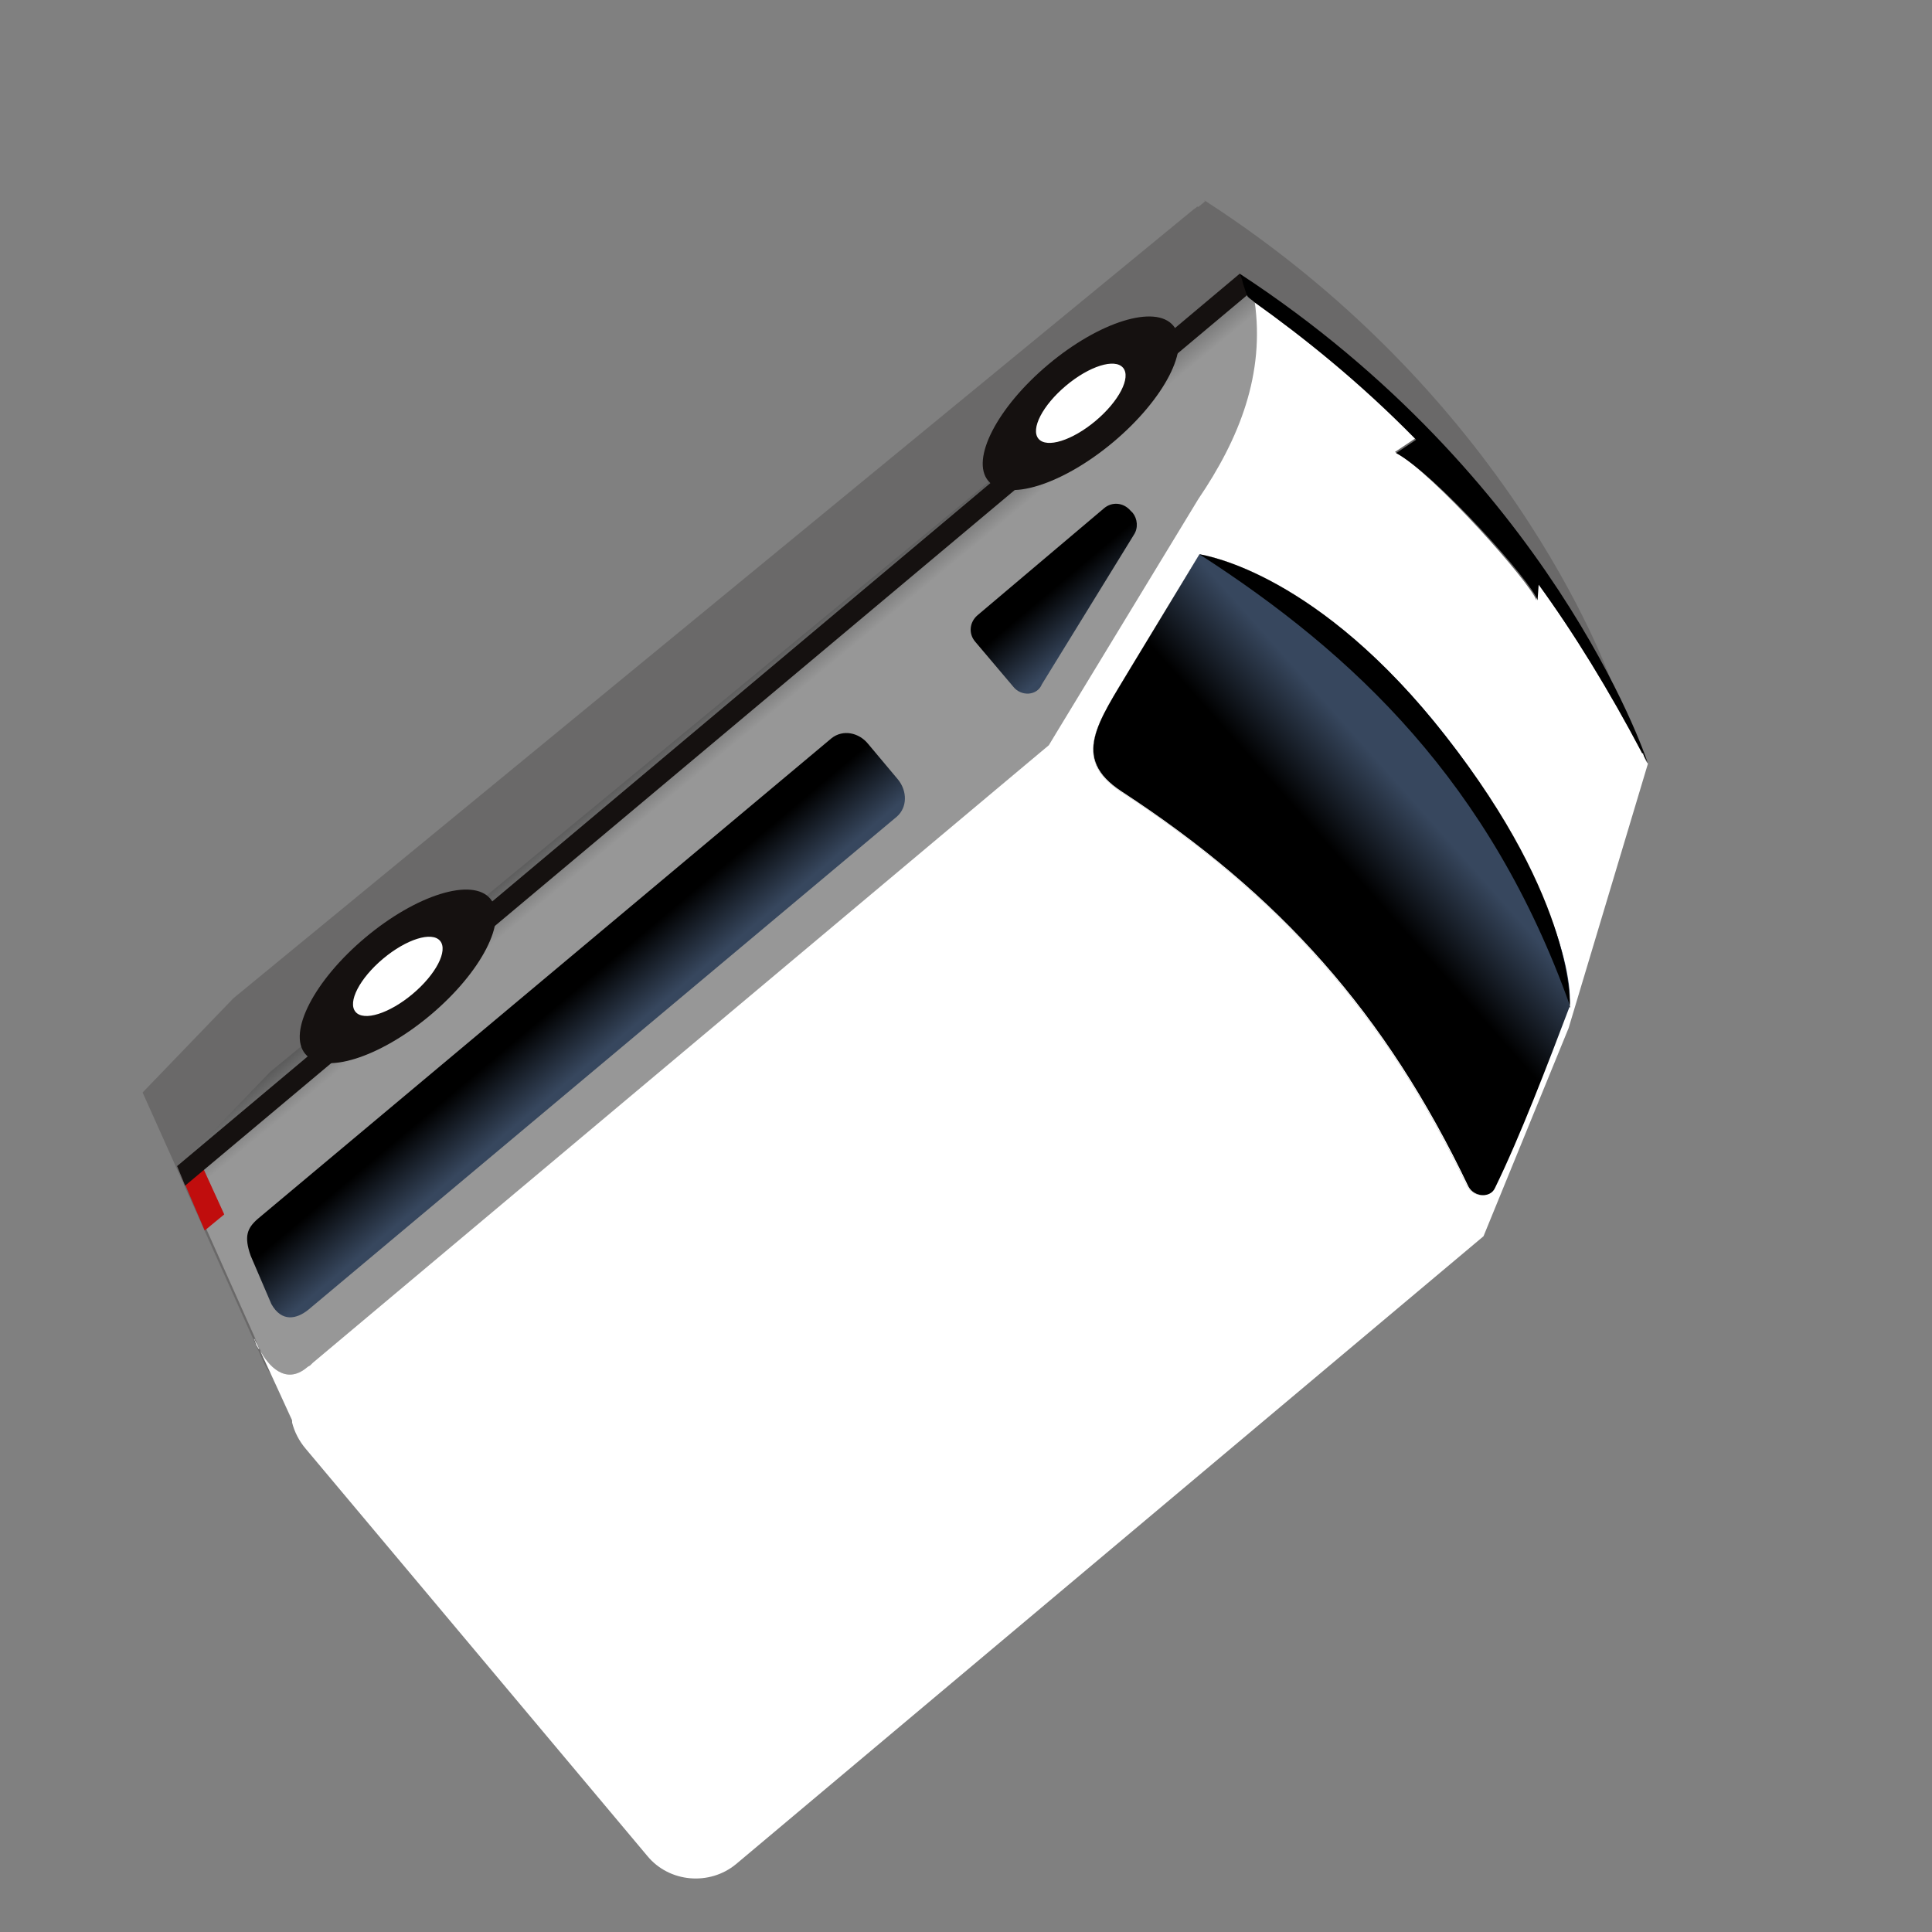 <?xml version="1.0" encoding="utf-8"?>
<!-- Generator: Adobe Illustrator 25.4.1, SVG Export Plug-In . SVG Version: 6.00 Build 0)  -->
<svg version="1.1" id="Layer_1" xmlns="http://www.w3.org/2000/svg" xmlns:xlink="http://www.w3.org/1999/xlink" x="0px" y="0px"
	 viewBox="0 0 168 168" style="enable-background:new 0 0 168 168;" xml:space="preserve">
<rect x="0" y="0" width="168" height="168" fill="#808080" stroke="none"/>
<style type="text/css">
	.st0{opacity:0.2;fill:#151110;enable-background:new    ;}
	.st1{fill:url(#SVGID_1_);}
	.st2{fill:#FFFFFF;}
	.st3{fill:#C00D0D;}
	.st4{fill:#151110;}
	.st5{fill:url(#SVGID_00000152240574183696590630000006958047934670208423_);}
	.st6{fill:url(#SVGID_00000001655574915156031330000015818462572417351098_);}
	.st7{fill:none;stroke:#A03394;stroke-width:9;stroke-miterlimit:10;}
	.st8{fill:url(#SVGID_00000034790737832707693000000008722108958247981452_);}
	.st9{fill:#F0F0F0;}
	.st10{fill:url(#SVGID_00000111152364162433043420000001725326435092459914_);}
	.st11{fill:url(#SVGID_00000105390426868995548480000012370496227878480567_);}
	.st12{fill:url(#SVGID_00000056387724376158467020000018307050520523224983_);}
	.st13{fill:url(#SVGID_00000088855841935418370220000008801323746058871194_);}
	.st14{fill:url(#SVGID_00000155846123761607577280000016053789587469894017_);}
	.st15{fill:url(#SVGID_00000023276324367988739270000006918310564433259156_);}
	.st16{fill:url(#SVGID_00000101100671803720793550000001991711876154078639_);}
	.st17{fill:url(#SVGID_00000008859615921513732310000013185767914470781828_);}
	.st18{fill:url(#SVGID_00000071535569507643318200000000842258285613630121_);}
	.st19{fill:url(#SVGID_00000173122261628370422750000006390665955959056816_);}
	.st20{fill:url(#SVGID_00000072973239052352020900000005286268612395198894_);}
	.st21{fill:url(#SVGID_00000134962522496568122630000005376950111295337373_);}
	.st22{fill:url(#SVGID_00000139261275819227314710000000873926137294169744_);}
	.st23{fill:url(#SVGID_00000065756674126349508850000009532981341736446358_);}
	.st24{fill:url(#SVGID_00000168820433014268655500000002042794412756672407_);}
	.st25{fill:url(#SVGID_00000018239239861156510280000001863941657066868655_);}
	.st26{fill:url(#SVGID_00000116207721843613097260000003610060801875749259_);}
	.st27{fill:url(#SVGID_00000053516197880844959330000010480091693876525246_);}
	.st28{fill:url(#SVGID_00000141418960489765743660000000074689132173008034_);}
	.st29{fill:url(#SVGID_00000085935515182789733590000005162483132443118513_);}
	.st30{fill:url(#SVGID_00000004511445740342683710000003379115944788036243_);}
	.st31{fill:url(#SVGID_00000131353878150059643610000001251619349917483704_);}
	.st32{fill:url(#SVGID_00000181045369400984071060000010518492680405697175_);}
	.st33{fill:url(#SVGID_00000111911505587522027850000010558032655683009716_);}
	.st34{fill:url(#SVGID_00000100350061413898356130000003517393450791085493_);}
	.st35{fill:url(#SVGID_00000098200194229302728860000001302924918719916445_);}
	.st36{fill:url(#SVGID_00000125568071132591483930000000627178529798743985_);}
	.st37{fill:url(#SVGID_00000124848766708557819980000001195641903526468522_);}
	.st38{fill:url(#SVGID_00000118379506469727732770000005868774500651471022_);}
	.st39{fill:url(#SVGID_00000124151923294830975020000012053147349869165743_);}
	.st40{fill:url(#SVGID_00000044894345895554575160000007539042058614072969_);}
	.st41{fill:url(#SVGID_00000142875763386801285950000009265301348415261332_);}
	.st42{fill:url(#SVGID_00000026141588670164743840000005464010881242980781_);}
	.st43{fill:url(#SVGID_00000175287171961073638450000004642290903568537744_);}
	.st44{fill:url(#SVGID_00000092417231218522685000000011515313189470851976_);}
	.st45{fill:url(#SVGID_00000137102661276392719790000009079507669930969764_);}
	.st46{fill:url(#SVGID_00000008838585588568316280000003377577000817910180_);}
	.st47{fill:url(#SVGID_00000114754539702761973040000003032452080932239509_);}
	.st48{fill:url(#SVGID_00000102521178613940631470000014375514701956494469_);}
	.st49{fill:url(#SVGID_00000160150252979126837530000000289951269450909069_);}
	.st50{fill:url(#SVGID_00000004523513164069711050000010502969027711669907_);}
	.st51{fill:url(#SVGID_00000057855594727020876760000017565672041578544013_);}
	.st52{fill:url(#SVGID_00000072993877517342283610000014846490643344338590_);}
	.st53{fill:url(#SVGID_00000112625609736004797930000000562093594878679461_);}
	.st54{fill:url(#SVGID_00000011022375992271230240000005810575785131841672_);}
	.st55{fill:url(#SVGID_00000060708816263696289700000007792255940082476955_);}
	.st56{fill:url(#SVGID_00000127045242014134576250000000069589110557214888_);}
	.st57{fill:url(#SVGID_00000147209863310956595020000018343604773670026423_);}
	.st58{fill:url(#SVGID_00000127748515720042761180000016215697422006081692_);}
	.st59{fill:url(#SVGID_00000146465565755907918030000013630379907700903868_);}
	.st60{fill:url(#SVGID_00000046313921111438415900000015941529298578980992_);}
	.st61{fill:url(#SVGID_00000182507819016846071720000010259757304491066801_);}
	.st62{fill:url(#SVGID_00000128453913534374728340000000862859667737694863_);}
	.st63{fill:url(#SVGID_00000130611248005655758570000005115984854932598171_);}
	.st64{fill:url(#SVGID_00000106845861708531984550000014440686318116432547_);}
	.st65{fill:url(#SVGID_00000171704989431315481250000016131580582420264067_);}
	.st66{fill:url(#SVGID_00000057107441951806270150000011731794503945806765_);}
	.st67{fill:url(#SVGID_00000117637162137493114500000017770888141816820649_);}
	.st68{fill:url(#SVGID_00000144320191788632353620000005986217688560392340_);}
	.st69{fill:url(#SVGID_00000048461372073519997680000002346353070006203784_);}
	.st70{fill:url(#SVGID_00000066517170079686626750000003921998687807696513_);}
	.st71{fill:url(#SVGID_00000128472809796790130780000001246772098809130380_);}
	.st72{fill:url(#SVGID_00000170971314385835171290000000333799015380622763_);}
	.st73{fill:url(#SVGID_00000002375885517933305170000018280493866063038607_);}
	.st74{fill:url(#SVGID_00000037673108715250364150000018376837831923805585_);}
	.st75{fill:url(#SVGID_00000163754510948594813500000017245030356819879868_);}
	.st76{fill:url(#SVGID_00000019646258328267571850000002939221728371800965_);}
	.st77{fill:url(#SVGID_00000042703836634979626520000009226551900043824558_);}
	.st78{fill:url(#SVGID_00000041273330058433274060000006029636131082113413_);}
	.st79{fill:url(#SVGID_00000029761318861153679260000005456216209949029532_);}
	.st80{fill:url(#SVGID_00000137134386719169543630000003086694603559167635_);}
	.st81{fill:url(#SVGID_00000083787581410162381560000000112104493644007339_);}
	.st82{fill:url(#SVGID_00000082331177815910556310000013518684018448355225_);}
	.st83{fill:url(#SVGID_00000037680589565793494540000005529348659780967083_);}
	.st84{fill:url(#SVGID_00000067953536148532713430000009787323613811072140_);}
	.st85{fill:url(#SVGID_00000012462986896905764110000010177735004333469826_);}
	.st86{fill:url(#SVGID_00000163770684200682531420000017791339953748541841_);}
	.st87{fill:url(#SVGID_00000143593457706223958240000016712741424975383970_);}
	.st88{fill:url(#SVGID_00000106855490609421207820000010485010717116767397_);}
	.st89{fill:url(#SVGID_00000173124566648789718240000004033867798995579326_);}
	.st90{fill:url(#SVGID_00000022553838994498787750000011379018186627690668_);}
	.st91{fill:url(#SVGID_00000090986150615727288970000001750157106502509203_);}
	.st92{fill:url(#SVGID_00000066501200116843202590000013460334646722286513_);}
	.st93{fill:url(#SVGID_00000094588442640617785010000015359195368393433762_);}
	.st94{fill:url(#SVGID_00000036941972553532637480000013769646225988183718_);}
	.st95{fill:url(#SVGID_00000018947810398493365030000002439663223841896857_);}
	.st96{fill:url(#SVGID_00000083088255372094853830000000034937820235768989_);}
	.st97{fill:url(#SVGID_00000145053855563021776670000009381359125141270974_);}
	.st98{fill:url(#SVGID_00000091009680153887712480000008442869927172841867_);}
	.st99{fill:url(#SVGID_00000093862001567143592830000004880758739578170517_);}
	.st100{fill:url(#SVGID_00000152226734619041328370000004015985623685336472_);}
	.st101{fill:url(#SVGID_00000049210649236813504420000005118991814782972846_);}
	.st102{fill:url(#SVGID_00000152229210618286910090000014297707597383257732_);}
	.st103{fill:url(#SVGID_00000006688399106938304480000007705959957009387706_);}
	.st104{fill:url(#SVGID_00000179643117689771720870000017527058890303900342_);}
	.st105{fill:url(#SVGID_00000015321555584487605550000012450115717912170669_);}
	.st106{fill:url(#SVGID_00000098187736957496892320000012811895865905532854_);}
	.st107{fill:url(#SVGID_00000107567285190411328670000007934704156818561200_);}
	.st108{fill:url(#SVGID_00000163048153830247812440000004821141437927328176_);}
	.st109{fill:url(#SVGID_00000133517982152888357930000003116856301322998441_);}
	.st110{fill:url(#SVGID_00000161632181269296545650000012700285810144973213_);}
	.st111{fill:url(#SVGID_00000163067194482469836380000005248713044803397302_);}
	.st112{fill:url(#SVGID_00000003821941462305474380000010374768274432658863_);}
	.st113{fill:url(#SVGID_00000085236624387409748060000009194622150887375530_);}
	.st114{fill:url(#SVGID_00000089570454734217036020000002872656980994222266_);}
	.st115{fill:url(#SVGID_00000027606079969342519210000006027241637132104377_);}
	.st116{fill:url(#SVGID_00000178885927568320578000000004347022279391071875_);}
	.st117{fill:url(#SVGID_00000170275577361922201060000010720668729007808393_);}
	.st118{fill:url(#SVGID_00000039111904027692317710000016723665239684820384_);}
	.st119{fill:url(#SVGID_00000120534611116693477870000010121396227521283769_);}
	.st120{fill:url(#SVGID_00000176726755803265500960000004840423895816007836_);}
	.st121{fill:url(#SVGID_00000131355724978974040790000010265300533879291326_);}
	.st122{fill:url(#SVGID_00000099622641260594555390000001455570443124953273_);}
	.st123{fill:url(#SVGID_00000161610274172743810810000005460625075863324811_);}
	.st124{fill:url(#SVGID_00000173849753280415251540000000174039758295063428_);}
	.st125{fill:url(#SVGID_00000025403928639345196360000018236051520683625356_);}
	.st126{fill:url(#SVGID_00000110467693075171998940000007397049909548632253_);}
	.st127{fill:url(#SVGID_00000119119884256850461850000003397092366997012411_);}
	.st128{fill:url(#SVGID_00000156548502508563312820000002612941493777280902_);}
	.st129{fill:url(#SVGID_00000127038232815046779310000009492005004898145408_);}
	.st130{fill:url(#SVGID_00000110447297128379567110000008941792512715651765_);}
	.st131{fill:url(#SVGID_00000155131176541989742130000007154540029889663882_);}
	.st132{fill:url(#SVGID_00000015315725735984075940000012422156571992896154_);}
	.st133{fill:url(#SVGID_00000124130053104566181800000000017520241209016487_);}
	.st134{fill:url(#SVGID_00000138565387090096528930000009110863224369429150_);}
	.st135{fill:url(#SVGID_00000117657164820218910880000008192333453633342638_);}
	.st136{fill:url(#SVGID_00000082349365633702107570000017103632665833429401_);}
	.st137{fill:url(#SVGID_00000097498035221510215500000009650684581986944410_);}
	.st138{fill:url(#SVGID_00000051358044376326338400000000632351388482375315_);}
	.st139{fill:url(#SVGID_00000081619042108096014310000001190155986409301945_);}
	.st140{fill:url(#SVGID_00000038414255022842070640000002955502543304182161_);}
	.st141{fill:url(#SVGID_00000044152966357650615810000017493907374293431973_);}
	.st142{fill:url(#SVGID_00000073716715628416991610000015431253752177182620_);}
	.st143{fill:url(#SVGID_00000032627169058404890690000001808493784131022737_);}
	.st144{fill:url(#SVGID_00000180355252783107771080000010902410367586878905_);}
	.st145{fill:url(#SVGID_00000090269201412551384440000009415673381836357564_);}
	.st146{fill:url(#SVGID_00000024710057093852906950000012829677531618441090_);}
	.st147{fill:url(#SVGID_00000086657777946144968210000015684603191622770048_);}
	.st148{fill:url(#SVGID_00000010994518499135094330000018333959105119061166_);}
	.st149{fill:url(#SVGID_00000000202360948421965730000004092627459962454915_);}
</style>
<g>
	<path class="st0" d="M23.7,119.7c-0.3-0.4-0.6-0.8-0.8-1.3l0,0L12.4,95l7.9-8.2l83.5-68.6c0.2-0.1,0.3-0.3,0.4-0.2l0.6-0.5
		l-0.1-0.1C132.3,35.2,140.4,60,140.4,60c-0.1-0.3-0.3-0.5-0.4-0.8c0.1,0.3,0.3,0.5,0.4,0.8l-6.9,23l-7.4,18.1l-5.1,4.3l-2,1.7
		l-58,48.7c-2.3,1.9-5.7,1.6-7.6-0.7L23.7,119.7L23.7,119.7z"/>
	
		<linearGradient id="SVGID_1_" gradientUnits="userSpaceOnUse" x1="85.632" y1="121.183" x2="85.91" y2="86.11" gradientTransform="matrix(-0.766 0.643 -0.643 -0.766 202.254 101.96)">
		<stop  offset="0" style="stop-color:#5C5C5C"/>
		<stop  offset="0.104" style="stop-color:#979797"/>
	</linearGradient>
	<path class="st1" d="M25.5,123.8l-2.9-6.5c-0.1-0.1-0.1-0.2-0.2-0.3l-0.1-0.3c0-0.1-0.1-0.2-0.1-0.2l0-0.1l-4.2-9.4l-1.7-3.9
		l-0.3-0.8l-0.4-0.9l7.9-8.2l2.8-2.3l4.6-3.7c0,0,0,0,0,0l6.9-5.6l4.6-3.8l43.7-36l4.4-3.6l7.4-6.1l4.4-3.6l4.8-3.9l0,0
		c0.3-0.3,0.7-0.3,1.1-0.2c0.1,0,0.3,0.1,0.4,0.1c0.1,0.1,0.3,0.2,0.4,0.3c0.1,0.1,0.1,0.2,0.2,0.3c0,0,0,0.1,0.1,0.1c0,0,0,0,0,0
		c0,0.1,0.1,0.1,0.1,0.2c0.1,0.3,0.1,0.6,0.2,0.9c0.9,6.3-1.3,11.9-4.9,17.2L91.2,64.8l-6.5,5.5l-57.5,48.2
		c-0.1,0.1-0.1,0.1-0.2,0.2l0,0c-0.1,0.1-0.2,0.1-0.3,0.2c-1.9,1.6-3.4-0.2-4.1-1.5l2.8,6.1C25.4,123.6,25.4,123.7,25.5,123.8z"/>
	<g>
		<path class="st2" d="M133.7,52.4l0-0.2C133.7,52.3,133.7,52.4,133.7,52.4z"/>
		<path class="st2" d="M98.3,58.1l6-9.9c0,0,0,0,0,0c0.6,0.1,10.4,1.7,21.4,15.8c11.4,14.5,10.8,23.6,10.8,23.6c0-0.1,0-0.1-0.1-0.2
			c0,0,0,0.1,0,0.1c-1.9,5-4.3,11.3-6.5,15.8c-0.4,0.9-1.8,0.8-2.3-0.1c-7.2-15.1-16.4-25.4-30.2-34.4
			C93.1,65.9,95.5,62.8,98.3,58.1z"/>
		<polygon class="st3" points="17.8,107 15.8,102.3 17.4,101 19.5,105.6 		"/>
		<polygon class="st4" points="16.1,103.1 109,25.2 107.8,23.8 15.4,101.4 		"/>
		<ellipse transform="matrix(0.766 -0.643 0.643 0.766 -0.592 68.623)" class="st4" cx="94" cy="35.1" rx="10.5" ry="4.4"/>
		<ellipse transform="matrix(0.766 -0.643 0.643 0.766 -0.592 68.623)" class="st2" cx="94" cy="35.1" rx="4.8" ry="2"/>
		<ellipse transform="matrix(0.766 -0.643 0.643 0.766 -46.502 42.116)" class="st4" cx="34.6" cy="84.9" rx="10.5" ry="4.4"/>
		<ellipse transform="matrix(0.766 -0.643 0.643 0.766 -46.502 42.116)" class="st2" cx="34.6" cy="84.9" rx="4.8" ry="2"/>
		
			<linearGradient id="SVGID_00000021809390605308952750000017285051239670355092_" gradientUnits="userSpaceOnUse" x1="108.722" y1="704.538" x2="108.722" y2="696.286" gradientTransform="matrix(-0.766 0.643 -0.643 -0.766 582.784 555.459)">
			<stop  offset="0.311" style="stop-color:#000000"/>
			<stop  offset="1" style="stop-color:#37475E"/>
		</linearGradient>
		<path style="fill:url(#SVGID_00000021809390605308952750000017285051239670355092_);" d="M78.1,67.8l-2.6-3.1
			c-0.8-1-2.2-1.3-3.2-0.5L22.4,106c-0.9,0.8-1.2,1.5-0.6,3.2l1.8,4.2c0.9,1.6,2.2,1.3,3.2,0.5L78,71C78.9,70.2,78.9,68.8,78.1,67.8
			z"/>
		<path class="st2" d="M64,162.1l65-54.6l7.4-18.1l6.9-23c0,0,0,0,0,0c-0.2-0.2-0.3-0.5-0.4-0.8c0-0.1,0-0.1-0.1-0.1
			c-2.9-5.5-5.9-10.4-9.1-14.8l0,0.1l-0.1,1.4c0,0.1,0,0.2,0,0.2l0-0.2c-0.5-1.5-8.9-11-12.3-12.9l1.8-1.2c-4.9-5-9.8-8.9-14-11.9
			c0.9,6.3-1.3,11.9-4.9,17.2L91.2,64.8l-64,53.7c-0.1,0.1-0.1,0.1-0.2,0.2l0,0c-0.1,0.1-0.2,0.1-0.3,0.2c-1.9,1.6-3.4-0.2-4.1-1.5
			l2.8,6.1c0,0.1,0,0.2,0,0.2c0.2,0.8,0.6,1.6,1.2,2.3l29.7,35.4C58.2,163.7,61.7,164,64,162.1z M98.3,58.1l6-9.9c0,0,0,0,0,0
			c0.6,0.1,10.4,1.7,21.4,15.8c11.4,14.5,10.8,23.6,10.8,23.6c0-0.1,0-0.1-0.1-0.2c0,0,0,0.1,0,0.1c-1.9,5-4.3,11.3-6.5,15.8
			c-0.4,0.9-1.8,0.8-2.3-0.1c-7.2-15.1-16.4-25.4-30.2-34.4C93.1,65.9,95.5,62.8,98.3,58.1z"/>
		
			<linearGradient id="SVGID_00000115501762389015406550000005321812328643265424_" gradientUnits="userSpaceOnUse" x1="51.74" y1="74.611" x2="39.959" y2="74.945" gradientTransform="matrix(-0.766 0.643 -0.643 -0.766 202.254 101.96)">
			<stop  offset="0.311" style="stop-color:#000000"/>
			<stop  offset="1" style="stop-color:#37475E"/>
		</linearGradient>
		<path style="fill:url(#SVGID_00000115501762389015406550000005321812328643265424_);" d="M98.3,58.1l6-9.9c0,0,0,0,0,0
			c18.1,4.5,32.7,30.5,32.2,39.2c0,0,0,0.1,0,0.1c-1.9,5-4.3,11.3-6.5,15.8c-0.4,0.9-1.8,0.8-2.3-0.1c-7.2-15.1-16.4-25.4-30.2-34.4
			C93.1,65.9,95.5,62.8,98.3,58.1z"/>
		
			<linearGradient id="SVGID_00000028286088054862149190000015759513463556453025_" gradientUnits="userSpaceOnUse" x1="51.486" y1="704.369" x2="51.486" y2="696.68" gradientTransform="matrix(-0.766 0.643 -0.643 -0.766 582.784 555.459)">
			<stop  offset="0.311" style="stop-color:#000000"/>
			<stop  offset="1" style="stop-color:#37475E"/>
		</linearGradient>
		<path style="fill:url(#SVGID_00000028286088054862149190000015759513463556453025_);" d="M88.1,59.7l-3.3-3.9
			c-0.6-0.7-0.5-1.7,0.2-2.3l11-9.3c0.7-0.6,1.7-0.5,2.3,0.2l0.2,0.2c0.4,0.5,0.5,1.3,0.1,1.9l-8,13C90.2,60.5,88.8,60.6,88.1,59.7z
			"/>
		<path d="M136.5,87.4c-6.9-19.3-18.7-30.5-32.2-39.2c0,0,0,0,0,0c0.6,0.1,10.4,1.7,21.4,15.8c11.4,14.5,10.8,23.6,10.8,23.6
			C136.6,87.6,136.5,87.5,136.5,87.4z"/>
		<path d="M108.5,25.8l-0.1-0.2l-0.3-0.9l-0.1-0.4l-0.2-0.5c26.9,17.6,35.2,41.6,35.5,42.6c-0.1-0.3-0.3-0.5-0.4-0.8
			c0-0.1,0-0.1-0.1-0.1c-2.9-5.5-5.9-10.4-9.1-14.8c-3.5-4.8-7.1-9-10.6-12.5c-4.9-5-9.8-8.9-14-11.9
			C108.9,26.1,108.7,26,108.5,25.8z"/>
		<path d="M133.7,52.4l0-0.2C133.7,52.3,133.7,52.4,133.7,52.4z"/>
		<path d="M121.4,39.4l1.8-1.2l0.3-0.2l0.1-0.1l10.2,12.2l0,0.2l0,0.4l0,0.1l-0.1,1.4C133.3,50.7,124.8,41.2,121.4,39.4z"/>
		<path class="st9" d="M22.1,116.3L22.1,116.3C22.2,116.3,22.1,116.3,22.1,116.3C22.1,116.3,22.1,116.3,22.1,116.3z"/>
		<path class="st9" d="M22.6,117.4c0,0,0-0.1-0.1-0.1c-0.1-0.1-0.1-0.2-0.2-0.3l-0.1-0.3c0-0.1-0.1-0.2-0.1-0.2c0,0,0-0.1,0-0.1
			L22.6,117.4z"/>
	</g>
</g>
</svg>
